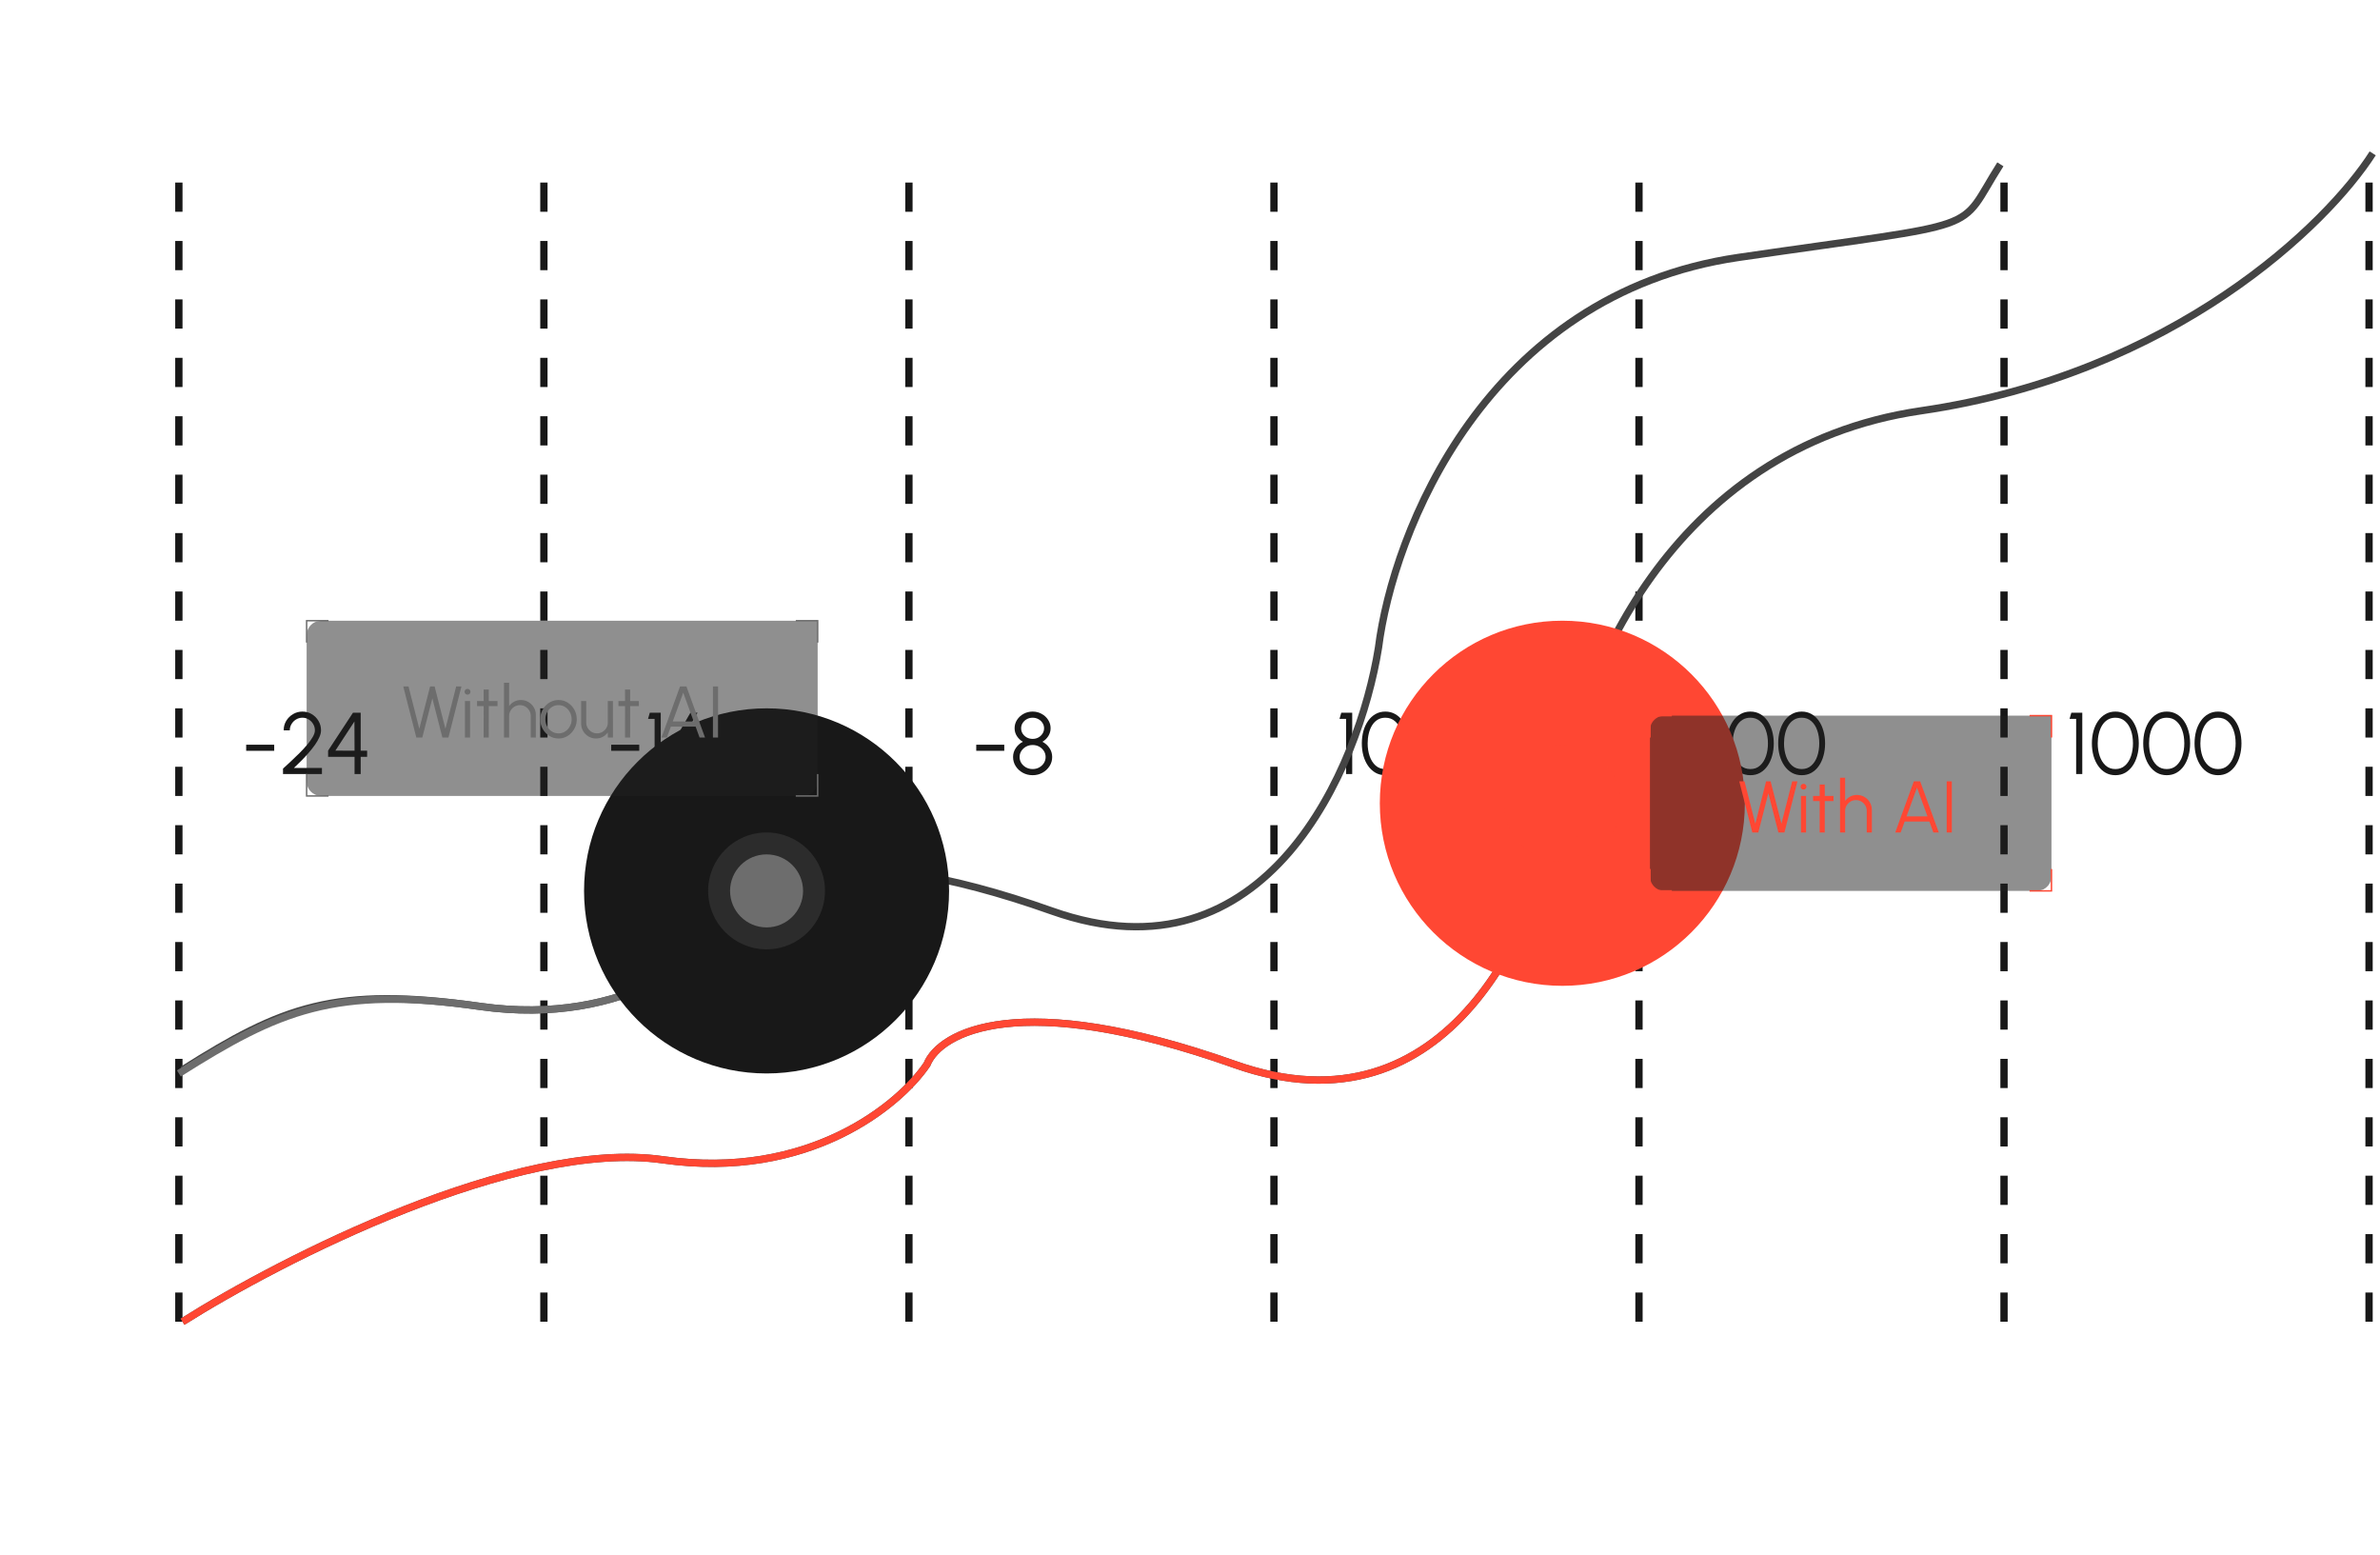 <svg width="326" height="213" viewBox="0 0 326 213" fill="none" xmlns="http://www.w3.org/2000/svg">
<line x1="24.5" y1="181" x2="24.5" y2="21" stroke="#181818" stroke-dasharray="4 4"/>
<line x1="74.5" y1="181" x2="74.5" y2="21" stroke="#181818" stroke-dasharray="4 4"/>
<line x1="124.5" y1="181" x2="124.5" y2="21" stroke="#181818" stroke-dasharray="4 4"/>
<line x1="174.5" y1="181" x2="174.5" y2="21" stroke="#181818" stroke-dasharray="4 4"/>
<line x1="224.5" y1="181" x2="224.5" y2="21" stroke="#181818" stroke-dasharray="4 4"/>
<line x1="274.5" y1="181" x2="274.5" y2="21" stroke="#181818" stroke-dasharray="4 4"/>
<line x1="324.5" y1="181" x2="324.5" y2="21" stroke="#181818" stroke-dasharray="4 4"/>
<path d="M33.72 101.98H37.56V102.82H33.72V101.98ZM38.765 106V105.256C39.093 104.952 39.453 104.62 39.845 104.26C40.237 103.896 40.625 103.522 41.009 103.138C41.397 102.75 41.751 102.368 42.071 101.992C42.391 101.612 42.647 101.254 42.839 100.918C43.035 100.578 43.133 100.278 43.133 100.018C43.133 99.702 43.055 99.414 42.899 99.154C42.747 98.89 42.541 98.68 42.281 98.524C42.025 98.364 41.739 98.284 41.423 98.284C41.107 98.284 40.817 98.364 40.553 98.524C40.293 98.68 40.085 98.89 39.929 99.154C39.773 99.414 39.695 99.702 39.695 100.018H38.855C38.855 99.538 38.971 99.104 39.203 98.716C39.439 98.328 39.751 98.02 40.139 97.792C40.527 97.56 40.955 97.444 41.423 97.444C41.891 97.444 42.317 97.56 42.701 97.792C43.089 98.024 43.397 98.334 43.625 98.722C43.857 99.11 43.973 99.542 43.973 100.018C43.973 100.302 43.897 100.614 43.745 100.954C43.597 101.29 43.395 101.64 43.139 102.004C42.883 102.364 42.595 102.728 42.275 103.096C41.955 103.464 41.621 103.824 41.273 104.176C40.925 104.524 40.587 104.852 40.259 105.16H44.099V106H38.765ZM48.565 106V103.642H44.941V102.79L48.349 97.6H49.405V102.802H50.287V103.642H49.405V106H48.565ZM45.937 102.79L48.565 102.802L48.547 98.8L45.937 102.79Z" fill="#181818"/>
<path d="M83.72 101.98H87.56V102.82H83.72V101.98ZM89.665 106V98.44H88.765L89.005 97.6H90.505V106H89.665ZM94.653 106.156C94.125 106.156 93.641 106.026 93.201 105.766C92.765 105.502 92.415 105.15 92.151 104.71C91.891 104.27 91.761 103.784 91.761 103.252C91.761 102.944 91.797 102.682 91.869 102.466C91.941 102.246 92.047 102.002 92.187 101.734L94.569 97.6H95.547L93.801 100.624C94.153 100.488 94.507 100.428 94.863 100.444C95.219 100.456 95.559 100.534 95.883 100.678C96.207 100.822 96.495 101.02 96.747 101.272C96.999 101.52 97.197 101.812 97.341 102.148C97.489 102.484 97.563 102.852 97.563 103.252C97.563 103.652 97.487 104.028 97.335 104.38C97.183 104.728 96.973 105.036 96.705 105.304C96.441 105.568 96.133 105.776 95.781 105.928C95.429 106.08 95.053 106.156 94.653 106.156ZM94.653 105.316C95.053 105.316 95.409 105.22 95.721 105.028C96.033 104.832 96.277 104.576 96.453 104.26C96.633 103.944 96.723 103.606 96.723 103.246C96.723 102.87 96.631 102.528 96.447 102.22C96.263 101.908 96.015 101.66 95.703 101.476C95.391 101.288 95.045 101.194 94.665 101.194C94.273 101.194 93.921 101.29 93.609 101.482C93.297 101.674 93.051 101.926 92.871 102.238C92.691 102.546 92.601 102.882 92.601 103.246C92.601 103.638 92.695 103.99 92.883 104.302C93.075 104.614 93.327 104.862 93.639 105.046C93.951 105.226 94.289 105.316 94.653 105.316Z" fill="#181818"/>
<path d="M133.72 101.98H137.56V102.82H133.72V101.98ZM141.441 106.156C140.949 106.156 140.499 106.044 140.091 105.82C139.687 105.596 139.365 105.296 139.125 104.92C138.885 104.544 138.765 104.126 138.765 103.666C138.765 103.218 138.889 102.81 139.137 102.442C139.385 102.07 139.707 101.782 140.103 101.578C139.775 101.39 139.505 101.134 139.293 100.81C139.081 100.482 138.975 100.122 138.975 99.73C138.975 99.31 139.085 98.928 139.305 98.584C139.529 98.236 139.827 97.96 140.199 97.756C140.575 97.548 140.989 97.444 141.441 97.444C141.893 97.444 142.305 97.548 142.677 97.756C143.053 97.96 143.351 98.236 143.571 98.584C143.795 98.928 143.907 99.31 143.907 99.73C143.907 100.122 143.801 100.482 143.589 100.81C143.381 101.134 143.111 101.39 142.779 101.578C143.183 101.782 143.507 102.07 143.751 102.442C143.999 102.81 144.123 103.218 144.123 103.666C144.123 104.122 144.001 104.54 143.757 104.92C143.517 105.296 143.195 105.596 142.791 105.82C142.387 106.044 141.937 106.156 141.441 106.156ZM141.441 105.316C141.773 105.316 142.073 105.242 142.341 105.094C142.609 104.946 142.823 104.748 142.983 104.5C143.143 104.248 143.223 103.97 143.223 103.666C143.223 103.362 143.143 103.086 142.983 102.838C142.823 102.59 142.609 102.392 142.341 102.244C142.073 102.096 141.773 102.022 141.441 102.022C141.117 102.022 140.819 102.096 140.547 102.244C140.279 102.392 140.063 102.59 139.899 102.838C139.739 103.086 139.659 103.362 139.659 103.666C139.659 103.97 139.739 104.248 139.899 104.5C140.063 104.748 140.279 104.946 140.547 105.094C140.819 105.242 141.117 105.316 141.441 105.316ZM141.441 101.182C141.733 101.182 141.997 101.118 142.233 100.99C142.469 100.858 142.657 100.682 142.797 100.462C142.941 100.242 143.013 99.998 143.013 99.73C143.013 99.462 142.941 99.22 142.797 99.004C142.657 98.784 142.469 98.61 142.233 98.482C141.997 98.35 141.733 98.284 141.441 98.284C141.153 98.284 140.889 98.35 140.649 98.482C140.413 98.61 140.223 98.784 140.079 99.004C139.939 99.22 139.869 99.462 139.869 99.73C139.869 99.998 139.939 100.242 140.079 100.462C140.223 100.682 140.413 100.858 140.649 100.99C140.889 101.118 141.153 101.182 141.441 101.182Z" fill="#181818"/>
<path d="M184.38 106V98.44H183.48L183.72 97.6H185.22V106H184.38ZM189.758 106.156C189.254 106.156 188.804 106.044 188.408 105.82C188.012 105.592 187.674 105.278 187.394 104.878C187.114 104.478 186.9 104.016 186.752 103.492C186.608 102.964 186.536 102.4 186.536 101.8C186.536 101.2 186.608 100.636 186.752 100.108C186.9 99.58 187.114 99.118 187.394 98.722C187.674 98.322 188.012 98.01 188.408 97.786C188.804 97.558 189.254 97.444 189.758 97.444C190.258 97.444 190.706 97.558 191.102 97.786C191.498 98.01 191.834 98.322 192.11 98.722C192.386 99.118 192.596 99.58 192.74 100.108C192.888 100.636 192.962 101.2 192.962 101.8C192.962 102.4 192.888 102.964 192.74 103.492C192.596 104.016 192.386 104.478 192.11 104.878C191.834 105.278 191.498 105.592 191.102 105.82C190.706 106.044 190.258 106.156 189.758 106.156ZM189.758 105.316C190.286 105.316 190.728 105.154 191.084 104.83C191.444 104.506 191.714 104.078 191.894 103.546C192.074 103.01 192.164 102.428 192.164 101.8C192.164 101.136 192.07 100.54 191.882 100.012C191.698 99.48 191.426 99.06 191.066 98.752C190.71 98.44 190.274 98.284 189.758 98.284C189.35 98.284 188.994 98.378 188.69 98.566C188.386 98.754 188.134 99.012 187.934 99.34C187.734 99.668 187.584 100.044 187.484 100.468C187.384 100.888 187.334 101.332 187.334 101.8C187.334 102.432 187.426 103.016 187.61 103.552C187.794 104.084 188.066 104.512 188.426 104.836C188.786 105.156 189.23 105.316 189.758 105.316Z" fill="#181818"/>
<path d="M234.38 106V98.44H233.48L233.72 97.6H235.22V106H234.38ZM239.758 106.156C239.254 106.156 238.804 106.044 238.408 105.82C238.012 105.592 237.674 105.278 237.394 104.878C237.114 104.478 236.9 104.016 236.752 103.492C236.608 102.964 236.536 102.4 236.536 101.8C236.536 101.2 236.608 100.636 236.752 100.108C236.9 99.58 237.114 99.118 237.394 98.722C237.674 98.322 238.012 98.01 238.408 97.786C238.804 97.558 239.254 97.444 239.758 97.444C240.258 97.444 240.706 97.558 241.102 97.786C241.498 98.01 241.834 98.322 242.11 98.722C242.386 99.118 242.596 99.58 242.74 100.108C242.888 100.636 242.962 101.2 242.962 101.8C242.962 102.4 242.888 102.964 242.74 103.492C242.596 104.016 242.386 104.478 242.11 104.878C241.834 105.278 241.498 105.592 241.102 105.82C240.706 106.044 240.258 106.156 239.758 106.156ZM239.758 105.316C240.286 105.316 240.728 105.154 241.084 104.83C241.444 104.506 241.714 104.078 241.894 103.546C242.074 103.01 242.164 102.428 242.164 101.8C242.164 101.136 242.07 100.54 241.882 100.012C241.698 99.48 241.426 99.06 241.066 98.752C240.71 98.44 240.274 98.284 239.758 98.284C239.35 98.284 238.994 98.378 238.69 98.566C238.386 98.754 238.134 99.012 237.934 99.34C237.734 99.668 237.584 100.044 237.484 100.468C237.384 100.888 237.334 101.332 237.334 101.8C237.334 102.432 237.426 103.016 237.61 103.552C237.794 104.084 238.066 104.512 238.426 104.836C238.786 105.156 239.23 105.316 239.758 105.316ZM246.789 106.156C246.285 106.156 245.835 106.044 245.439 105.82C245.043 105.592 244.705 105.278 244.425 104.878C244.145 104.478 243.931 104.016 243.783 103.492C243.639 102.964 243.567 102.4 243.567 101.8C243.567 101.2 243.639 100.636 243.783 100.108C243.931 99.58 244.145 99.118 244.425 98.722C244.705 98.322 245.043 98.01 245.439 97.786C245.835 97.558 246.285 97.444 246.789 97.444C247.289 97.444 247.737 97.558 248.133 97.786C248.529 98.01 248.865 98.322 249.141 98.722C249.417 99.118 249.627 99.58 249.771 100.108C249.919 100.636 249.993 101.2 249.993 101.8C249.993 102.4 249.919 102.964 249.771 103.492C249.627 104.016 249.417 104.478 249.141 104.878C248.865 105.278 248.529 105.592 248.133 105.82C247.737 106.044 247.289 106.156 246.789 106.156ZM246.789 105.316C247.317 105.316 247.759 105.154 248.115 104.83C248.475 104.506 248.745 104.078 248.925 103.546C249.105 103.01 249.195 102.428 249.195 101.8C249.195 101.136 249.101 100.54 248.913 100.012C248.729 99.48 248.457 99.06 248.097 98.752C247.741 98.44 247.305 98.284 246.789 98.284C246.381 98.284 246.025 98.378 245.721 98.566C245.417 98.754 245.165 99.012 244.965 99.34C244.765 99.668 244.615 100.044 244.515 100.468C244.415 100.888 244.365 101.332 244.365 101.8C244.365 102.432 244.457 103.016 244.641 103.552C244.825 104.084 245.097 104.512 245.457 104.836C245.817 105.156 246.261 105.316 246.789 105.316Z" fill="#181818"/>
<path d="M284.38 106V98.44H283.48L283.72 97.6H285.22V106H284.38ZM289.758 106.156C289.254 106.156 288.804 106.044 288.408 105.82C288.012 105.592 287.674 105.278 287.394 104.878C287.114 104.478 286.9 104.016 286.752 103.492C286.608 102.964 286.536 102.4 286.536 101.8C286.536 101.2 286.608 100.636 286.752 100.108C286.9 99.58 287.114 99.118 287.394 98.722C287.674 98.322 288.012 98.01 288.408 97.786C288.804 97.558 289.254 97.444 289.758 97.444C290.258 97.444 290.706 97.558 291.102 97.786C291.498 98.01 291.834 98.322 292.11 98.722C292.386 99.118 292.596 99.58 292.74 100.108C292.888 100.636 292.962 101.2 292.962 101.8C292.962 102.4 292.888 102.964 292.74 103.492C292.596 104.016 292.386 104.478 292.11 104.878C291.834 105.278 291.498 105.592 291.102 105.82C290.706 106.044 290.258 106.156 289.758 106.156ZM289.758 105.316C290.286 105.316 290.728 105.154 291.084 104.83C291.444 104.506 291.714 104.078 291.894 103.546C292.074 103.01 292.164 102.428 292.164 101.8C292.164 101.136 292.07 100.54 291.882 100.012C291.698 99.48 291.426 99.06 291.066 98.752C290.71 98.44 290.274 98.284 289.758 98.284C289.35 98.284 288.994 98.378 288.69 98.566C288.386 98.754 288.134 99.012 287.934 99.34C287.734 99.668 287.584 100.044 287.484 100.468C287.384 100.888 287.334 101.332 287.334 101.8C287.334 102.432 287.426 103.016 287.61 103.552C287.794 104.084 288.066 104.512 288.426 104.836C288.786 105.156 289.23 105.316 289.758 105.316ZM296.789 106.156C296.285 106.156 295.835 106.044 295.439 105.82C295.043 105.592 294.705 105.278 294.425 104.878C294.145 104.478 293.931 104.016 293.783 103.492C293.639 102.964 293.567 102.4 293.567 101.8C293.567 101.2 293.639 100.636 293.783 100.108C293.931 99.58 294.145 99.118 294.425 98.722C294.705 98.322 295.043 98.01 295.439 97.786C295.835 97.558 296.285 97.444 296.789 97.444C297.289 97.444 297.737 97.558 298.133 97.786C298.529 98.01 298.865 98.322 299.141 98.722C299.417 99.118 299.627 99.58 299.771 100.108C299.919 100.636 299.993 101.2 299.993 101.8C299.993 102.4 299.919 102.964 299.771 103.492C299.627 104.016 299.417 104.478 299.141 104.878C298.865 105.278 298.529 105.592 298.133 105.82C297.737 106.044 297.289 106.156 296.789 106.156ZM296.789 105.316C297.317 105.316 297.759 105.154 298.115 104.83C298.475 104.506 298.745 104.078 298.925 103.546C299.105 103.01 299.195 102.428 299.195 101.8C299.195 101.136 299.101 100.54 298.913 100.012C298.729 99.48 298.457 99.06 298.097 98.752C297.741 98.44 297.305 98.284 296.789 98.284C296.381 98.284 296.025 98.378 295.721 98.566C295.417 98.754 295.165 99.012 294.965 99.34C294.765 99.668 294.615 100.044 294.515 100.468C294.415 100.888 294.365 101.332 294.365 101.8C294.365 102.432 294.457 103.016 294.641 103.552C294.825 104.084 295.097 104.512 295.457 104.836C295.817 105.156 296.261 105.316 296.789 105.316ZM303.82 106.156C303.316 106.156 302.866 106.044 302.47 105.82C302.074 105.592 301.736 105.278 301.456 104.878C301.176 104.478 300.962 104.016 300.814 103.492C300.67 102.964 300.598 102.4 300.598 101.8C300.598 101.2 300.67 100.636 300.814 100.108C300.962 99.58 301.176 99.118 301.456 98.722C301.736 98.322 302.074 98.01 302.47 97.786C302.866 97.558 303.316 97.444 303.82 97.444C304.32 97.444 304.768 97.558 305.164 97.786C305.56 98.01 305.896 98.322 306.172 98.722C306.448 99.118 306.658 99.58 306.802 100.108C306.95 100.636 307.024 101.2 307.024 101.8C307.024 102.4 306.95 102.964 306.802 103.492C306.658 104.016 306.448 104.478 306.172 104.878C305.896 105.278 305.56 105.592 305.164 105.82C304.768 106.044 304.32 106.156 303.82 106.156ZM303.82 105.316C304.348 105.316 304.79 105.154 305.146 104.83C305.506 104.506 305.776 104.078 305.956 103.546C306.136 103.01 306.226 102.428 306.226 101.8C306.226 101.136 306.132 100.54 305.944 100.012C305.76 99.48 305.488 99.06 305.128 98.752C304.772 98.44 304.336 98.284 303.82 98.284C303.412 98.284 303.056 98.378 302.752 98.566C302.448 98.754 302.196 99.012 301.996 99.34C301.796 99.668 301.646 100.044 301.546 100.468C301.446 100.888 301.396 101.332 301.396 101.8C301.396 102.432 301.488 103.016 301.672 103.552C301.856 104.084 302.128 104.512 302.488 104.836C302.848 105.156 303.292 105.316 303.82 105.316Z" fill="#181818"/>
<path d="M25 146.5C38.596 137.919 45.789 134.97 65.79 137.822C85.79 140.673 98.246 130.297 101.974 124.752C103.728 120.396 114.605 114.297 144.079 124.752C173.553 135.208 186.184 105.083 188.816 88.713C190.789 73.003 203.421 40.317 238.158 35.248C272.895 30.178 267.86 32.137 274 22.5" stroke="#444444"/>
<path d="M24.5 147C38.096 138.419 45.789 134.97 65.79 137.822C85.79 140.673 98.246 130.297 101.974 124.752" stroke="#6D6D6D"/>
<g filter="url(#filter0_f_12_399)">
<circle cx="105" cy="122" r="25" fill="#181818"/>
</g>
<circle cx="105" cy="122" r="8" fill="#6D6D6D" fill-opacity="0.24"/>
<circle cx="105" cy="122" r="5" fill="#6D6D6D"/>
<path d="M25 181C38.596 172.419 70.79 155.97 90.79 158.822C110.789 161.673 123.246 151.297 126.974 145.752C128.728 141.396 139.605 135.297 169.079 145.752C198.553 156.208 211.184 126.083 213.816 109.713C215.789 94.003 228.421 61.317 263.158 56.248C297.895 51.178 318.86 30.637 325 21" stroke="#444444"/>
<path d="M25 181C38.596 172.419 70.79 155.97 90.79 158.822C110.789 161.673 123.246 151.297 126.974 145.752C128.728 141.396 139.605 135.297 169.079 145.752C198.553 156.208 211.184 126.083 213.816 109.713" stroke="#FF4733"/>
<g filter="url(#filter1_f_12_399)">
<circle cx="214" cy="110" r="25" fill="#FF4733"/>
</g>
<circle cx="214" cy="110" r="8" fill="#FF4733" fill-opacity="0.24"/>
<circle cx="214" cy="110" r="5" fill="#FF4733"/>
<path d="M226 101.2C226 100.08 226 99.52 226.218 99.092C226.41 98.716 226.716 98.41 227.092 98.218C227.52 98 228.08 98 229.2 98H281V118.8C281 119.92 281 120.48 280.782 120.908C280.59 121.284 280.284 121.59 279.908 121.782C279.48 122 278.92 122 277.8 122H229.2C228.08 122 227.52 122 227.092 121.782C226.716 121.59 226.41 121.284 226.218 120.908C226 120.48 226 119.92 226 118.8V101.2Z" fill="#202020" fill-opacity="0.5"/>
<path d="M281 101V98H278" stroke="#FF4733" stroke-width="0.2"/>
<path d="M229 122H226V119" stroke="#FF4733" stroke-width="0.2"/>
<path d="M278 122H281V119" stroke="#FF4733" stroke-width="0.2"/>
<path d="M229 98H226V101" stroke="#FF4733" stroke-width="0.2"/>
<path d="M240.025 114L238.235 107H238.955L240.435 112.795L241.91 107H242.53L244.01 112.795L245.485 107H246.205L244.425 114H243.595L242.22 108.625L240.845 114H240.025ZM246.686 109H247.386V114H246.686V109ZM247.041 108.125C246.928 108.125 246.831 108.088 246.751 108.015C246.674 107.938 246.636 107.843 246.636 107.73C246.636 107.617 246.674 107.523 246.751 107.45C246.831 107.373 246.928 107.335 247.041 107.335C247.151 107.335 247.244 107.373 247.321 107.45C247.401 107.523 247.441 107.617 247.441 107.73C247.441 107.843 247.403 107.938 247.326 108.015C247.249 108.088 247.154 108.125 247.041 108.125ZM251.145 109.7H249.95L249.945 114H249.245L249.25 109.7H248.345V109H249.25L249.245 107.43H249.945L249.95 109H251.145V109.7ZM256.398 110.905V114H255.698V111.045C255.698 110.772 255.631 110.523 255.498 110.3C255.364 110.077 255.186 109.898 254.963 109.765C254.739 109.632 254.491 109.565 254.218 109.565C253.948 109.565 253.699 109.632 253.473 109.765C253.249 109.898 253.071 110.077 252.938 110.3C252.804 110.523 252.738 110.772 252.738 111.045V114H252.038V106.5H252.738V109.69C252.914 109.437 253.144 109.235 253.428 109.085C253.711 108.935 254.019 108.86 254.353 108.86C254.729 108.86 255.073 108.952 255.383 109.135C255.693 109.318 255.939 109.565 256.123 109.875C256.306 110.185 256.398 110.528 256.398 110.905ZM262.146 107H263.016L265.566 114H264.821L264.276 112.5H260.891L260.346 114H259.601L262.146 107ZM261.146 111.8H264.016L262.581 107.86L261.146 111.8ZM266.65 114V107H267.35V114H266.65Z" fill="#FF4733"/>
<path d="M42 88.2C42 87.08 42 86.52 42.218 86.092C42.41 85.716 42.716 85.41 43.092 85.218C43.52 85 44.08 85 45.2 85H112V105.8C112 106.92 112 107.48 111.782 107.908C111.59 108.284 111.284 108.59 110.908 108.782C110.48 109 109.92 109 108.8 109H45.2C44.08 109 43.52 109 43.092 108.782C42.716 108.59 42.41 108.284 42.218 107.908C42 107.48 42 106.92 42 105.8V88.2Z" fill="#202020" fill-opacity="0.5"/>
<path d="M112 88V85H109" stroke="#6D6D6D" stroke-width="0.2"/>
<path d="M45 109H42V106" stroke="#6D6D6D" stroke-width="0.2"/>
<path d="M109 109H112V106" stroke="#6D6D6D" stroke-width="0.2"/>
<path d="M45 85H42V88" stroke="#6D6D6D" stroke-width="0.2"/>
<path d="M57.025 101L55.235 94H55.955L57.435 99.795L58.91 94H59.53L61.01 99.795L62.485 94H63.205L61.425 101H60.595L59.22 95.625L57.845 101H57.025ZM63.686 96H64.386V101H63.686V96ZM64.041 95.125C63.928 95.125 63.831 95.088 63.751 95.015C63.674 94.938 63.636 94.843 63.636 94.73C63.636 94.617 63.674 94.523 63.751 94.45C63.831 94.373 63.928 94.335 64.041 94.335C64.151 94.335 64.244 94.373 64.321 94.45C64.401 94.523 64.441 94.617 64.441 94.73C64.441 94.843 64.403 94.938 64.326 95.015C64.249 95.088 64.154 95.125 64.041 95.125ZM68.145 96.7H66.95L66.945 101H66.245L66.25 96.7H65.345V96H66.25L66.245 94.43H66.945L66.95 96H68.145V96.7ZM73.397 97.905V101H72.698V98.045C72.698 97.772 72.631 97.523 72.498 97.3C72.364 97.077 72.186 96.898 71.963 96.765C71.739 96.632 71.491 96.565 71.218 96.565C70.948 96.565 70.699 96.632 70.472 96.765C70.249 96.898 70.071 97.077 69.938 97.3C69.804 97.523 69.737 97.772 69.737 98.045V101H69.037V93.5H69.737V96.69C69.914 96.437 70.144 96.235 70.427 96.085C70.711 95.935 71.019 95.86 71.353 95.86C71.729 95.86 72.073 95.952 72.382 96.135C72.692 96.318 72.939 96.565 73.123 96.875C73.306 97.185 73.397 97.528 73.397 97.905ZM76.501 101.13C76.041 101.13 75.621 101.012 75.241 100.775C74.865 100.538 74.563 100.222 74.336 99.825C74.113 99.425 74.001 98.983 74.001 98.5C74.001 98.133 74.066 97.792 74.196 97.475C74.326 97.155 74.504 96.875 74.731 96.635C74.961 96.392 75.228 96.202 75.531 96.065C75.835 95.928 76.158 95.86 76.501 95.86C76.961 95.86 77.379 95.978 77.756 96.215C78.136 96.452 78.438 96.77 78.661 97.17C78.888 97.57 79.001 98.013 79.001 98.5C79.001 98.863 78.936 99.203 78.806 99.52C78.676 99.837 78.496 100.117 78.266 100.36C78.04 100.6 77.775 100.788 77.471 100.925C77.171 101.062 76.848 101.13 76.501 101.13ZM76.501 100.43C76.841 100.43 77.146 100.342 77.416 100.165C77.689 99.985 77.904 99.748 78.061 99.455C78.221 99.162 78.301 98.843 78.301 98.5C78.301 98.15 78.221 97.828 78.061 97.535C77.901 97.238 77.684 97.002 77.411 96.825C77.141 96.648 76.838 96.56 76.501 96.56C76.161 96.56 75.855 96.65 75.581 96.83C75.311 97.007 75.096 97.242 74.936 97.535C74.779 97.828 74.701 98.15 74.701 98.5C74.701 98.86 74.783 99.187 74.946 99.48C75.109 99.77 75.328 100.002 75.601 100.175C75.874 100.345 76.174 100.43 76.501 100.43ZM79.599 99.085V96H80.299V98.945C80.299 99.218 80.366 99.467 80.499 99.69C80.633 99.913 80.811 100.092 81.034 100.225C81.261 100.358 81.509 100.425 81.779 100.425C82.053 100.425 82.299 100.358 82.519 100.225C82.743 100.092 82.921 99.913 83.054 99.69C83.188 99.467 83.254 99.218 83.254 98.945V96H83.954L83.959 101H83.259L83.254 100.3C83.078 100.553 82.848 100.755 82.564 100.905C82.284 101.055 81.978 101.13 81.644 101.13C81.268 101.13 80.924 101.038 80.614 100.855C80.304 100.672 80.058 100.425 79.874 100.115C79.691 99.805 79.599 99.462 79.599 99.085ZM87.51 96.7H86.316L86.311 101H85.611L85.615 96.7H84.71V96H85.615L85.611 94.43H86.311L86.316 96H87.51V96.7ZM93.15 94H94.02L96.57 101H95.825L95.28 99.5H91.895L91.35 101H90.605L93.15 94ZM92.15 98.8H95.02L93.585 94.86L92.15 98.8ZM97.654 101V94H98.354V101H97.654Z" fill="#6D6D6D"/>
<defs>
<filter id="filter0_f_12_399" x="40" y="57" width="130" height="130" filterUnits="userSpaceOnUse" color-interpolation-filters="sRGB">
<feFlood flood-opacity="0" result="BackgroundImageFix"/>
<feBlend mode="normal" in="SourceGraphic" in2="BackgroundImageFix" result="shape"/>
<feGaussianBlur stdDeviation="20" result="effect1_foregroundBlur_12_399"/>
</filter>
<filter id="filter1_f_12_399" x="105" y="1" width="218" height="218" filterUnits="userSpaceOnUse" color-interpolation-filters="sRGB">
<feFlood flood-opacity="0" result="BackgroundImageFix"/>
<feBlend mode="normal" in="SourceGraphic" in2="BackgroundImageFix" result="shape"/>
<feGaussianBlur stdDeviation="42" result="effect1_foregroundBlur_12_399"/>
</filter>
</defs>
</svg>
